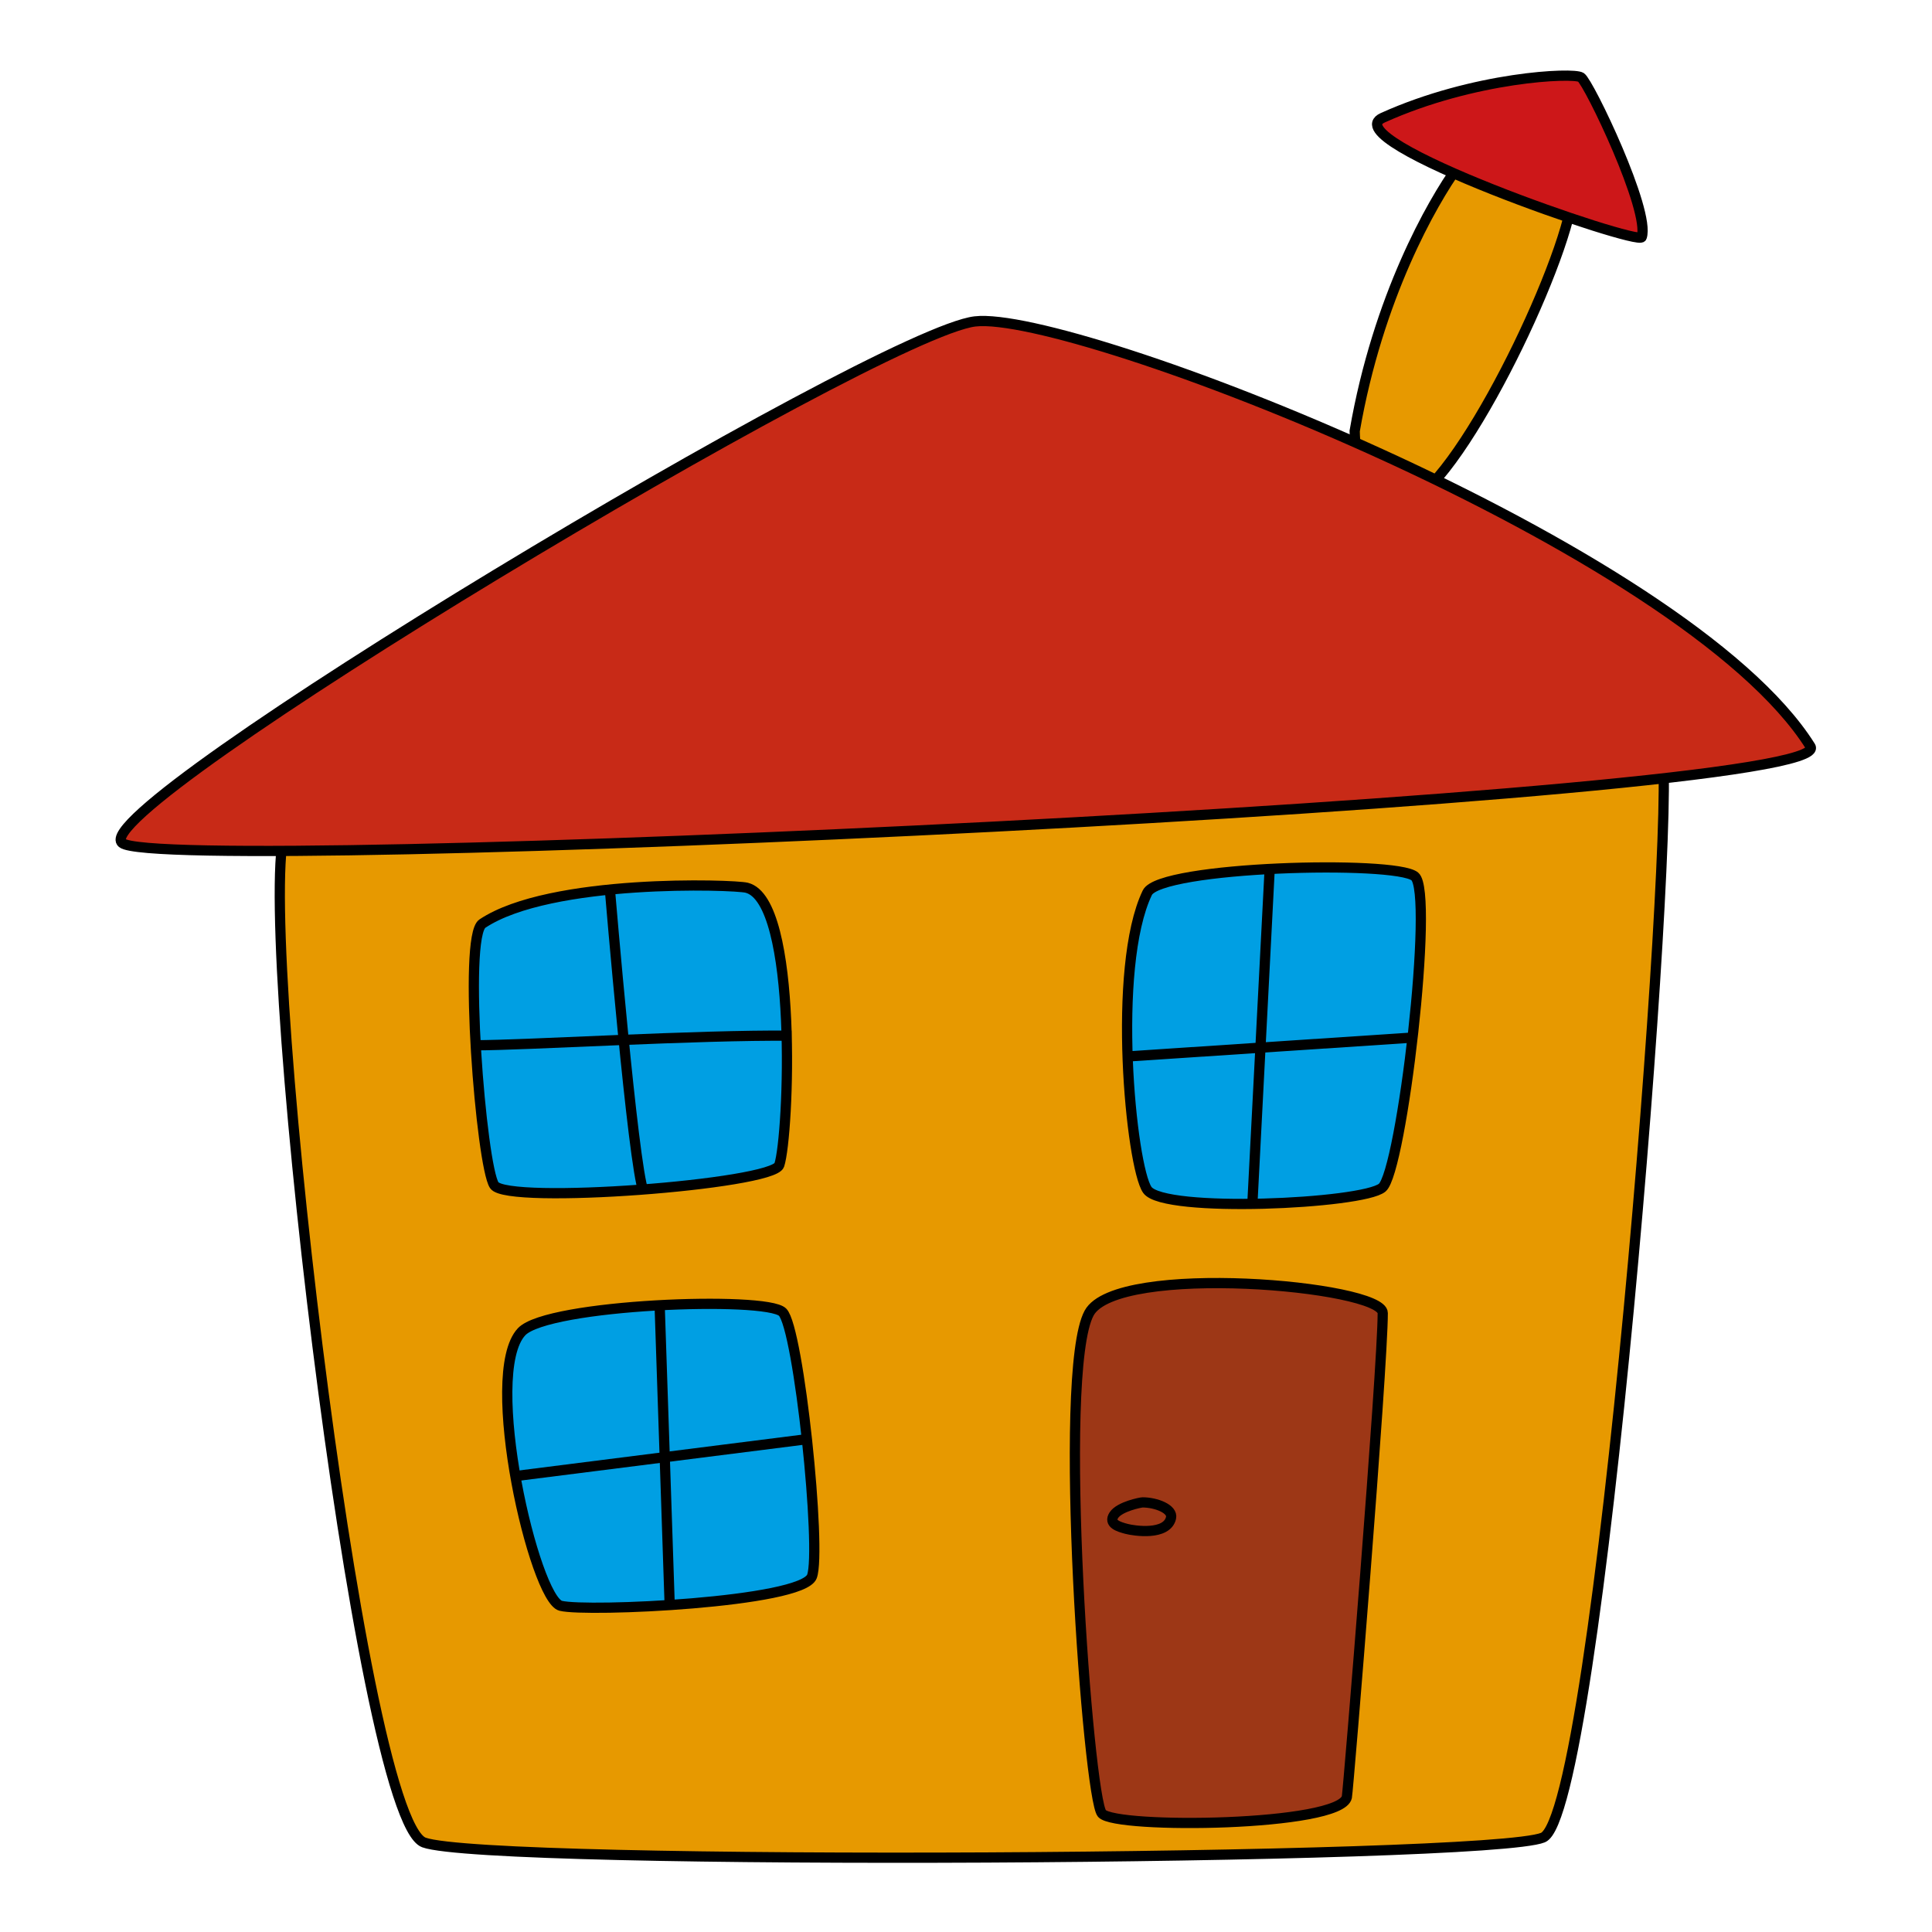 <?xml version="1.0" encoding="UTF-8"?>
<!-- Generator: Adobe Illustrator 15.1.0, SVG Export Plug-In . SVG Version: 6.00 Build 0)  -->
<!DOCTYPE svg PUBLIC "-//W3C//DTD SVG 1.0//EN" "http://www.w3.org/TR/2001/REC-SVG-20010904/DTD/svg10.dtd">
<svg font-family="DejaVu Sans" version="1.0" id="Livello_1" xmlns="http://www.w3.org/2000/svg" xmlns:xlink="http://www.w3.org/1999/xlink" x="0px" y="0px" width="566.93px" height="566.93px" viewBox="0 0 566.93 566.93" enable-background="new 0 0 566.93 566.93" xml:space="preserve">
<g>
	<defs>
		<clipPath id="SVGID_2_">
			<rect id="SVGID_1_" x="32.878" y="19.667" width="501.056" height="528"/>
		</clipPath>
	</defs>
	<path clip-path="url(#SVGID_2_)" fill="#E79900" d="M397.521,126.479c6.808-39.235,22.686-66.985,30.247-77.512   c7.562-10.526,14.854-14.382,23.819-10.388c5.752,2.562,8.319-0.767,10.021,15.311c1.563,14.804-29.125,81.146-46.506,92.63   C397.724,158.003,397.521,126.479,397.521,126.479"/>
	<path clip-path="url(#SVGID_2_)" fill="none" stroke="#000000" stroke-width="3" d="M397.521,126.479   c6.808-39.235,22.686-66.985,30.247-77.512c7.562-10.526,14.854-14.382,23.819-10.388c5.752,2.562,8.319-0.767,10.021,15.311   c1.563,14.804-29.125,81.146-46.506,92.63C397.724,158.003,397.521,126.479,397.521,126.479z"/>
	<path clip-path="url(#SVGID_2_)" fill="#E79900" d="M84.2,242.461c-10.53,16.274,21.06,291.242,40.207,298.201   c19.146,6.961,312.084,5.267,328.358-1.436c16.274-6.701,39.25-300.597,34.941-319.264   C483.399,201.296,94.729,226.185,84.2,242.461"/>
	<path clip-path="url(#SVGID_2_)" fill="none" stroke="#000000" stroke-width="3" stroke-linejoin="round" d="M84.2,242.461   c-10.53,16.274,21.06,291.242,40.207,298.201c19.146,6.961,312.084,5.267,328.358-1.436c16.274-6.701,39.25-300.597,34.941-319.264   C483.399,201.296,94.729,226.185,84.2,242.461z"/>
	<path clip-path="url(#SVGID_2_)" fill="#C82A17" d="M35.856,247.376c-11.967-9.703,221.458-149.683,250.259-153.06   c28.798-3.377,208.408,66.102,245.149,124.729C540.838,234.323,47.823,257.079,35.856,247.376"/>
	
		<path clip-path="url(#SVGID_2_)" fill="none" stroke="#000000" stroke-width="3" stroke-linecap="round" stroke-linejoin="round" d="   M35.856,247.376c-11.967-9.703,221.458-149.683,250.259-153.06c28.798-3.377,208.408,66.102,245.149,124.729   C540.838,234.323,47.823,257.079,35.856,247.376z"/>
	<path clip-path="url(#SVGID_2_)" fill="#009FE3" d="M141.555,271.026c19.913-13.276,73.713-11.488,77.542-10.53   c15.243,3.811,12.439,72.772,9.575,81.371c-1.915,5.743-79.804,11.668-83.635,5.925   C141.207,342.048,135.811,274.855,141.555,271.026"/>
	<path clip-path="url(#SVGID_2_)" fill="none" stroke="#000000" stroke-width="3" d="M141.555,271.026   c19.913-13.276,73.713-11.488,77.542-10.53c15.243,3.811,12.439,72.772,9.575,81.371c-1.915,5.743-79.804,11.668-83.635,5.925   C141.207,342.048,135.811,274.855,141.555,271.026z"/>
	<path clip-path="url(#SVGID_2_)" fill="#009FE3" d="M336.669,261.965c3.729-7.767,72.756-9.566,78.497-4.782   c5.746,4.782-3.829,86.539-9.57,91.326c-5.745,4.785-64.141,7.521-68.927,0.648C331.882,342.285,326.138,283.889,336.669,261.965"/>
	<path clip-path="url(#SVGID_2_)" fill="none" stroke="#000000" stroke-width="3" d="M336.669,261.965   c3.729-7.767,72.756-9.566,78.497-4.782c5.746,4.782-3.829,86.539-9.57,91.326c-5.745,4.785-64.141,7.521-68.927,0.648   C331.882,342.285,326.138,283.889,336.669,261.965z"/>
	<path clip-path="url(#SVGID_2_)" fill="#9D3716" d="M319.597,385.307c8.115-14.929,86.157-8.031,86.157,0   c0,16.168-10.103,140.129-10.533,142.055c-1.912,8.615-67.878,9.391-71.875,4.786C319.352,527.545,310.021,402.91,319.597,385.307"/>
	<path clip-path="url(#SVGID_2_)" fill="none" stroke="#000000" stroke-width="3" d="M319.597,385.307   c8.115-14.929,86.157-8.031,86.157,0c0,16.168-10.103,140.129-10.533,142.055c-1.912,8.615-67.878,9.391-71.875,4.786   C319.352,527.545,310.021,402.91,319.597,385.307z"/>
	<path clip-path="url(#SVGID_2_)" fill="#009FE3" d="M153.059,390.794c7.657-8.138,71.798-10.53,76.583-5.744   c4.787,4.787,11.487,69.884,8.617,77.543c-2.872,7.658-66.054,10.53-73.714,8.616C156.888,469.294,141.377,403.205,153.059,390.794   "/>
	<path clip-path="url(#SVGID_2_)" fill="none" stroke="#000000" stroke-width="3" d="M153.059,390.794   c7.657-8.138,71.798-10.53,76.583-5.744c4.787,4.787,11.487,69.884,8.617,77.543c-2.872,7.658-66.054,10.53-73.714,8.616   C156.888,469.294,141.377,403.205,153.059,390.794z"/>
</g>
<path fill="none" stroke="#000000" stroke-width="3" d="M327.356,455.723"/>
<g>
	<defs>
		<rect id="SVGID_3_" x="32.878" y="19.667" width="501.056" height="528"/>
	</defs>
	<clipPath id="SVGID_4_">
		<use xlink:href="#SVGID_3_" overflow="visible"/>
	</clipPath>
	<path clip-path="url(#SVGID_4_)" fill="none" stroke="#000000" stroke-width="3" d="M335.271,440.863   c3.95,0,8.957,1.915,8.36,4.546c-1.192,5.246-10.771,3.831-13.044,3.23c-2.273-0.596-5.383-1.524-3.71-4.053   C328.553,442.062,334.778,440.863,335.271,440.863z"/>
	<path clip-path="url(#SVGID_4_)" fill="#CD1719" d="M405.742,34.566c26.742-12.083,55.896-13.355,58.184-11.871   c2.284,1.484,20.415,39.173,17.824,46.89C480.877,72.187,390.964,41.242,405.742,34.566"/>
	<path clip-path="url(#SVGID_4_)" fill="none" stroke="#000000" stroke-width="3" d="M405.742,34.566   c26.742-12.083,55.896-13.355,58.184-11.871c2.284,1.484,20.415,39.173,17.824,46.89C480.877,72.187,390.964,41.242,405.742,34.566   z"/>
	<path clip-path="url(#SVGID_4_)" fill="none" stroke="#000000" stroke-width="3" d="M178.974,261.127c0,0,6.788,80.83,9.868,88.552   "/>
	<path clip-path="url(#SVGID_4_)" fill="none" stroke="#000000" stroke-width="3" d="M139.246,306.729   c15.317,0,65.366-3.087,92.994-2.812"/>
</g>
<line fill="none" stroke="#000000" stroke-width="3" x1="330.229" y1="310.053" x2="414.474" y2="304.472"/>
<line fill="none" stroke="#000000" stroke-width="3" x1="372.59" y1="254.772" x2="367.527" y2="352.675"/>
<line fill="none" stroke="#000000" stroke-width="3" x1="151.984" y1="433.051" x2="235.995" y2="422.416"/>
<line fill="none" stroke="#000000" stroke-width="3" x1="193.547" y1="382.424" x2="196.552" y2="472.076"/>
</svg>
